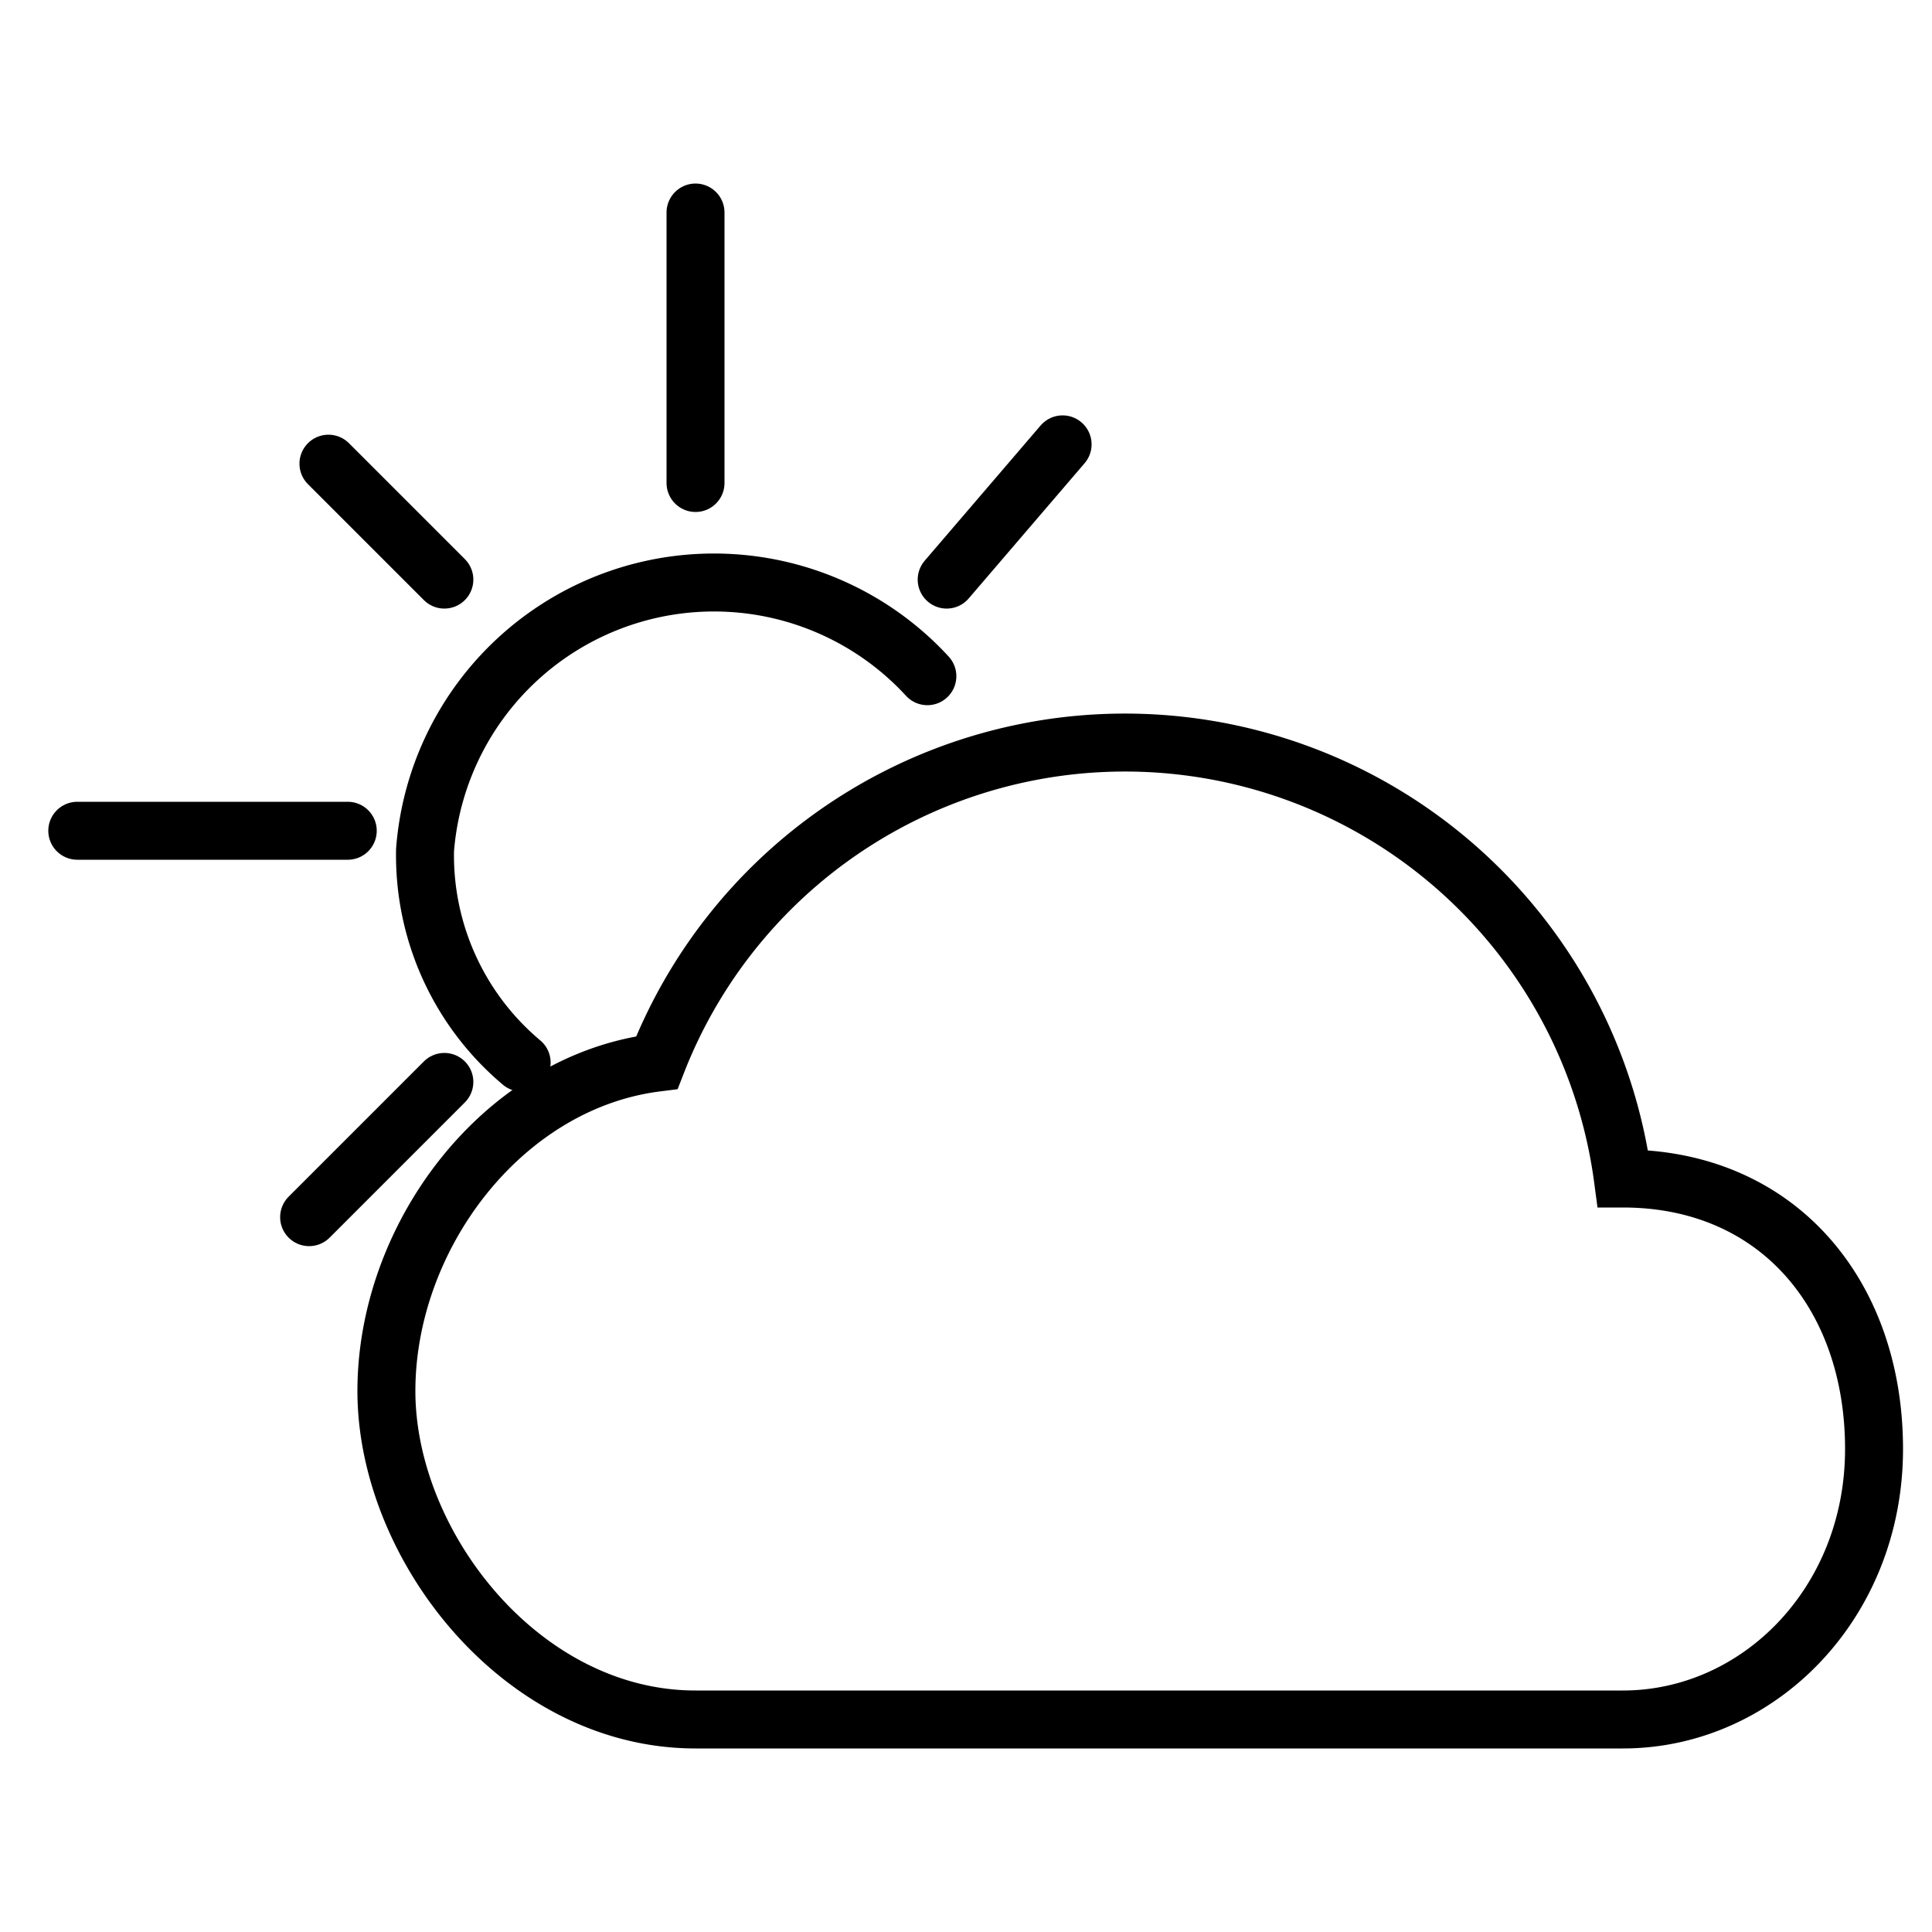 <svg id="Layer_4" data-name="Layer 4" xmlns="http://www.w3.org/2000/svg" viewBox="0 0 100 100"><defs><style>.cls-1,.cls-2{fill:none;stroke:#000;stroke-miterlimit:10;stroke-width:3px;}.cls-1{stroke-linecap:round;}</style></defs><title>weather_symbols_2</title><path class="cls-1" d="M27,55a14,14,0,0,1-5-11,15,15,0,0,1,26-9"/><path class="cls-2" d="M84,61a26,26,0,0,0-50-6c-8,1-14,9-14,17s7,17,16,17H84c7,0,13-6,13-14S92,61,84,61Z"/><line class="cls-1" x1="18" y1="43" x2="4" y2="43"/><line class="cls-1" x1="36" y1="25" x2="36" y2="11"/><line class="cls-1" x1="23" y1="56" x2="16" y2="63"/><line class="cls-1" x1="55" y1="23" x2="49" y2="30"/><line class="cls-1" x1="23" y1="30" x2="17" y2="24"/></svg>